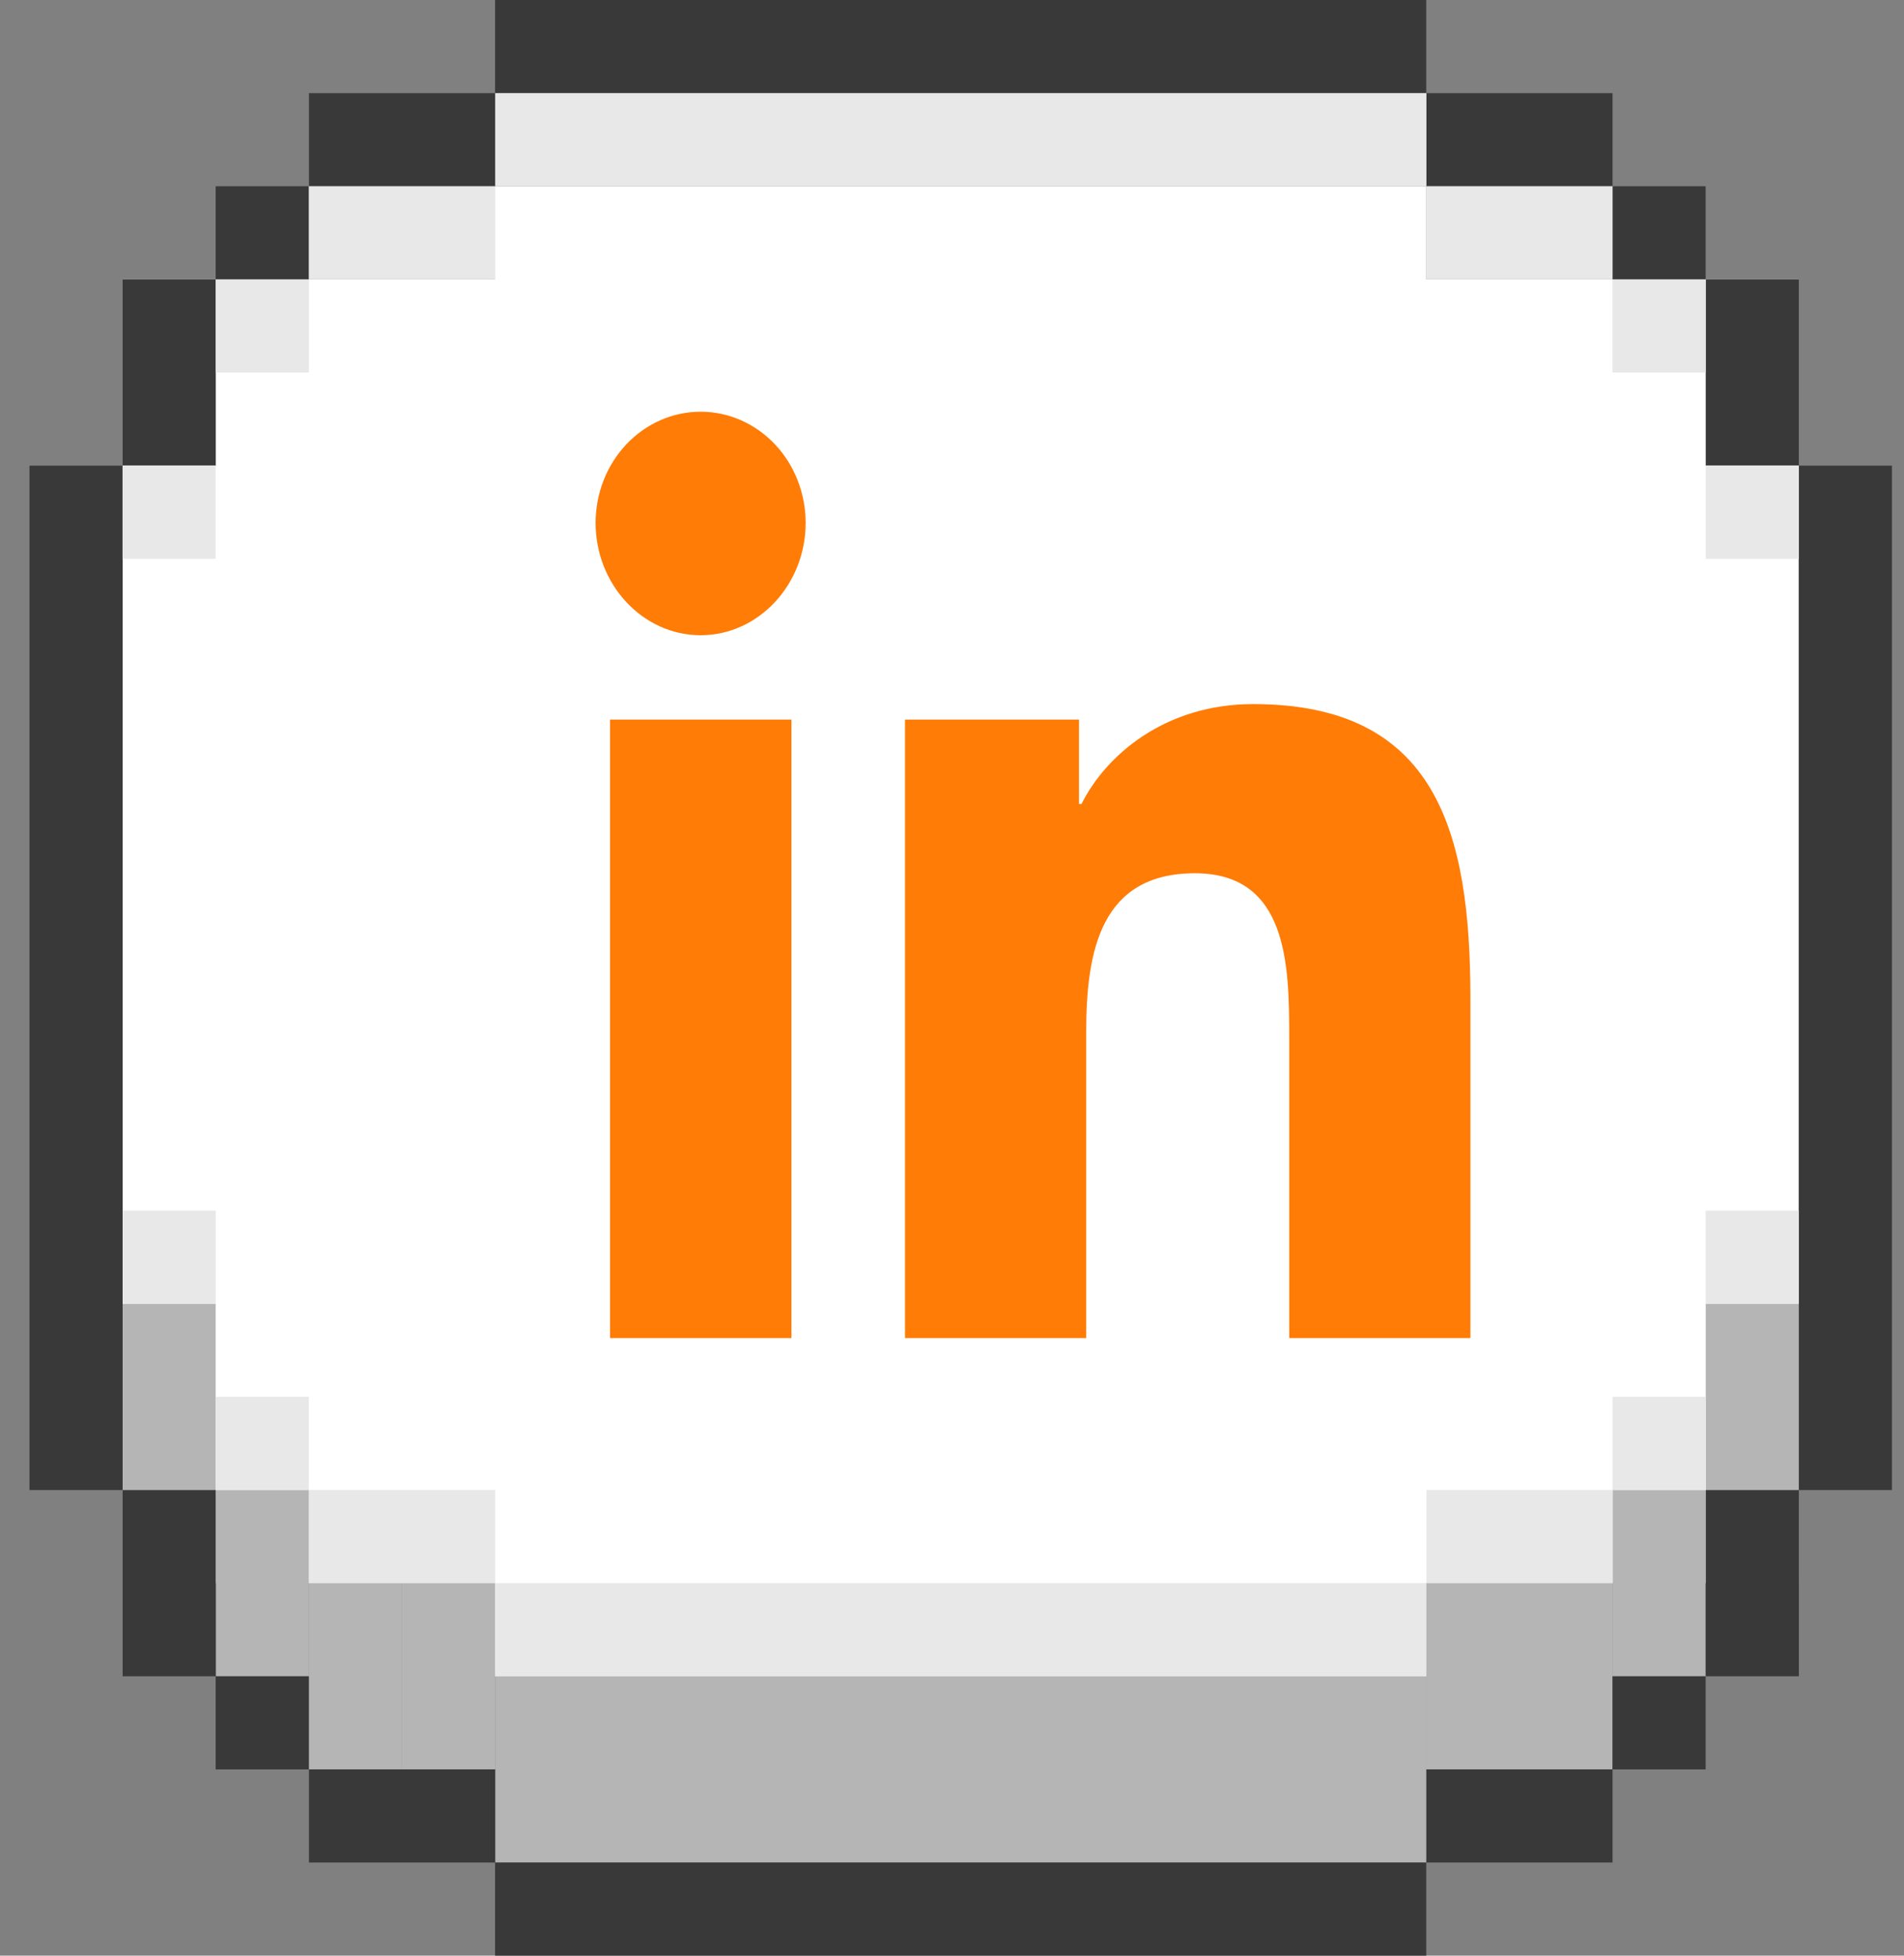 <svg width="37" height="38" viewBox="0 0 37 38" fill="none" xmlns="http://www.w3.org/2000/svg">
<rect x="0" y="0" width="37" height="38" fill="#808080" stroke="none"/>
<rect x="9.621" y="3.619" width="18.095" height="28.952" fill="white"/>
<rect x="2.383" y="5.429" width="32.571" height="25.333" fill="white"/>
<rect x="4.191" y="28.952" width="1.81" height="3.619" transform="rotate(-180 4.191 28.952)" fill="#B5B5B5"/>
<rect x="6.004" y="32.571" width="1.81" height="3.619" transform="rotate(-180 6.004 32.571)" fill="#B5B5B5"/>
<rect x="7.812" y="34.381" width="1.81" height="3.619" transform="rotate(-180 7.812 34.381)" fill="#B5B5B5"/>
<rect x="29.527" y="34.381" width="1.81" height="3.619" transform="rotate(-180 29.527 34.381)" fill="#B5B5B5"/>
<rect x="31.336" y="34.381" width="1.81" height="3.619" transform="rotate(-180 31.336 34.381)" fill="#B5B5B5"/>
<rect x="33.145" y="32.571" width="1.81" height="3.619" transform="rotate(-180 33.145 32.571)" fill="#B5B5B5"/>
<rect x="34.957" y="28.952" width="1.81" height="3.619" transform="rotate(-180 34.957 28.952)" fill="#B5B5B5"/>
<rect x="9.621" y="34.381" width="1.81" height="3.619" transform="rotate(-180 9.621 34.381)" fill="#B5B5B5"/>
<rect x="27.719" y="36.19" width="18.095" height="3.619" transform="rotate(-180 27.719 36.19)" fill="#B5B5B5"/>
<rect x="9.621" width="18.095" height="1.81" fill="#393939"/>
<rect x="6.004" y="1.81" width="3.619" height="1.81" fill="#393939"/>
<rect width="3.619" height="1.81" transform="matrix(-1 0 0 1 31.336 1.81)" fill="#393939"/>
<rect x="2.383" y="32.571" width="3.619" height="1.81" transform="rotate(-90 2.383 32.571)" fill="#393939"/>
<rect width="3.619" height="1.81" transform="matrix(4.37114e-08 -1 -1 -4.37114e-08 34.957 32.571)" fill="#393939"/>
<rect x="4.191" y="3.619" width="1.81" height="1.81" fill="#393939"/>
<rect width="1.81" height="1.81" transform="matrix(-1 0 0 1 33.145 3.619)" fill="#393939"/>
<rect x="4.191" y="34.381" width="1.81" height="1.81" transform="rotate(-90 4.191 34.381)" fill="#393939"/>
<rect width="1.81" height="1.81" transform="matrix(4.37114e-08 -1 -1 -4.37114e-08 33.145 34.381)" fill="#393939"/>
<rect x="2.383" y="5.429" width="1.81" height="3.619" fill="#393939"/>
<rect width="1.81" height="3.619" transform="matrix(-1 0 0 1 34.957 5.429)" fill="#393939"/>
<rect x="6.004" y="36.19" width="1.81" height="3.619" transform="rotate(-90 6.004 36.19)" fill="#393939"/>
<rect width="1.81" height="3.619" transform="matrix(4.37114e-08 -1 -1 -4.37114e-08 31.336 36.19)" fill="#393939"/>
<rect x="9.621" y="36.19" width="18.095" height="1.81" fill="#393939"/>
<rect x="36.766" y="9.048" width="19.905" height="1.81" transform="rotate(90 36.766 9.048)" fill="#393939"/>
<rect x="2.383" y="9.048" width="19.905" height="1.81" transform="rotate(90 2.383 9.048)" fill="#393939"/>
<rect x="27.719" y="1.81" width="1.81" height="18.095" transform="rotate(90 27.719 1.81)" fill="#E8E8E8"/>
<rect x="9.621" y="32.571" width="1.81" height="18.095" transform="rotate(-90 9.621 32.571)" fill="#E8E8E8"/>
<rect x="9.621" y="3.619" width="1.81" height="3.619" transform="rotate(90 9.621 3.619)" fill="#E8E8E8"/>
<rect x="27.719" y="30.762" width="1.81" height="3.619" transform="rotate(-90 27.719 30.762)" fill="#E8E8E8"/>
<rect x="6.004" y="5.429" width="1.81" height="1.81" transform="rotate(90 6.004 5.429)" fill="#E8E8E8"/>
<rect x="31.336" y="28.952" width="1.81" height="1.81" transform="rotate(-90 31.336 28.952)" fill="#E8E8E8"/>
<rect x="4.191" y="9.048" width="1.81" height="1.81" transform="rotate(90 4.191 9.048)" fill="#E8E8E8"/>
<rect x="33.145" y="25.333" width="1.81" height="1.81" transform="rotate(-90 33.145 25.333)" fill="#E8E8E8"/>
<rect x="33.145" y="5.429" width="1.81" height="1.81" transform="rotate(90 33.145 5.429)" fill="#E8E8E8"/>
<rect x="4.191" y="28.952" width="1.81" height="1.81" transform="rotate(-90 4.191 28.952)" fill="#E8E8E8"/>
<rect x="34.957" y="9.048" width="1.81" height="1.81" transform="rotate(90 34.957 9.048)" fill="#E8E8E8"/>
<rect x="2.383" y="25.333" width="1.81" height="1.81" transform="rotate(-90 2.383 25.333)" fill="#E8E8E8"/>
<rect x="31.336" y="3.619" width="1.81" height="3.619" transform="rotate(90 31.336 3.619)" fill="#E8E8E8"/>
<rect x="6.004" y="30.762" width="1.81" height="3.619" transform="rotate(-90 6.004 30.762)" fill="#E8E8E8"/>
<path d="M15.38 26H11.855V13.982H15.38V26ZM13.615 12.343C12.488 12.343 11.574 11.355 11.574 10.161C11.574 9.588 11.789 9.038 12.172 8.633C12.555 8.228 13.074 8 13.615 8C14.157 8 14.676 8.228 15.059 8.633C15.441 9.038 15.656 9.588 15.656 10.161C15.656 11.355 14.742 12.343 13.615 12.343ZM28.57 26H25.053V20.15C25.053 18.756 25.027 16.968 23.221 16.968C21.389 16.968 21.108 18.482 21.108 20.049V26H17.587V13.982H20.968V15.622H21.017C21.487 14.677 22.637 13.681 24.352 13.681C27.919 13.681 28.574 16.168 28.574 19.398V26H28.57Z" fill="#FF7C06"/>
</svg>
